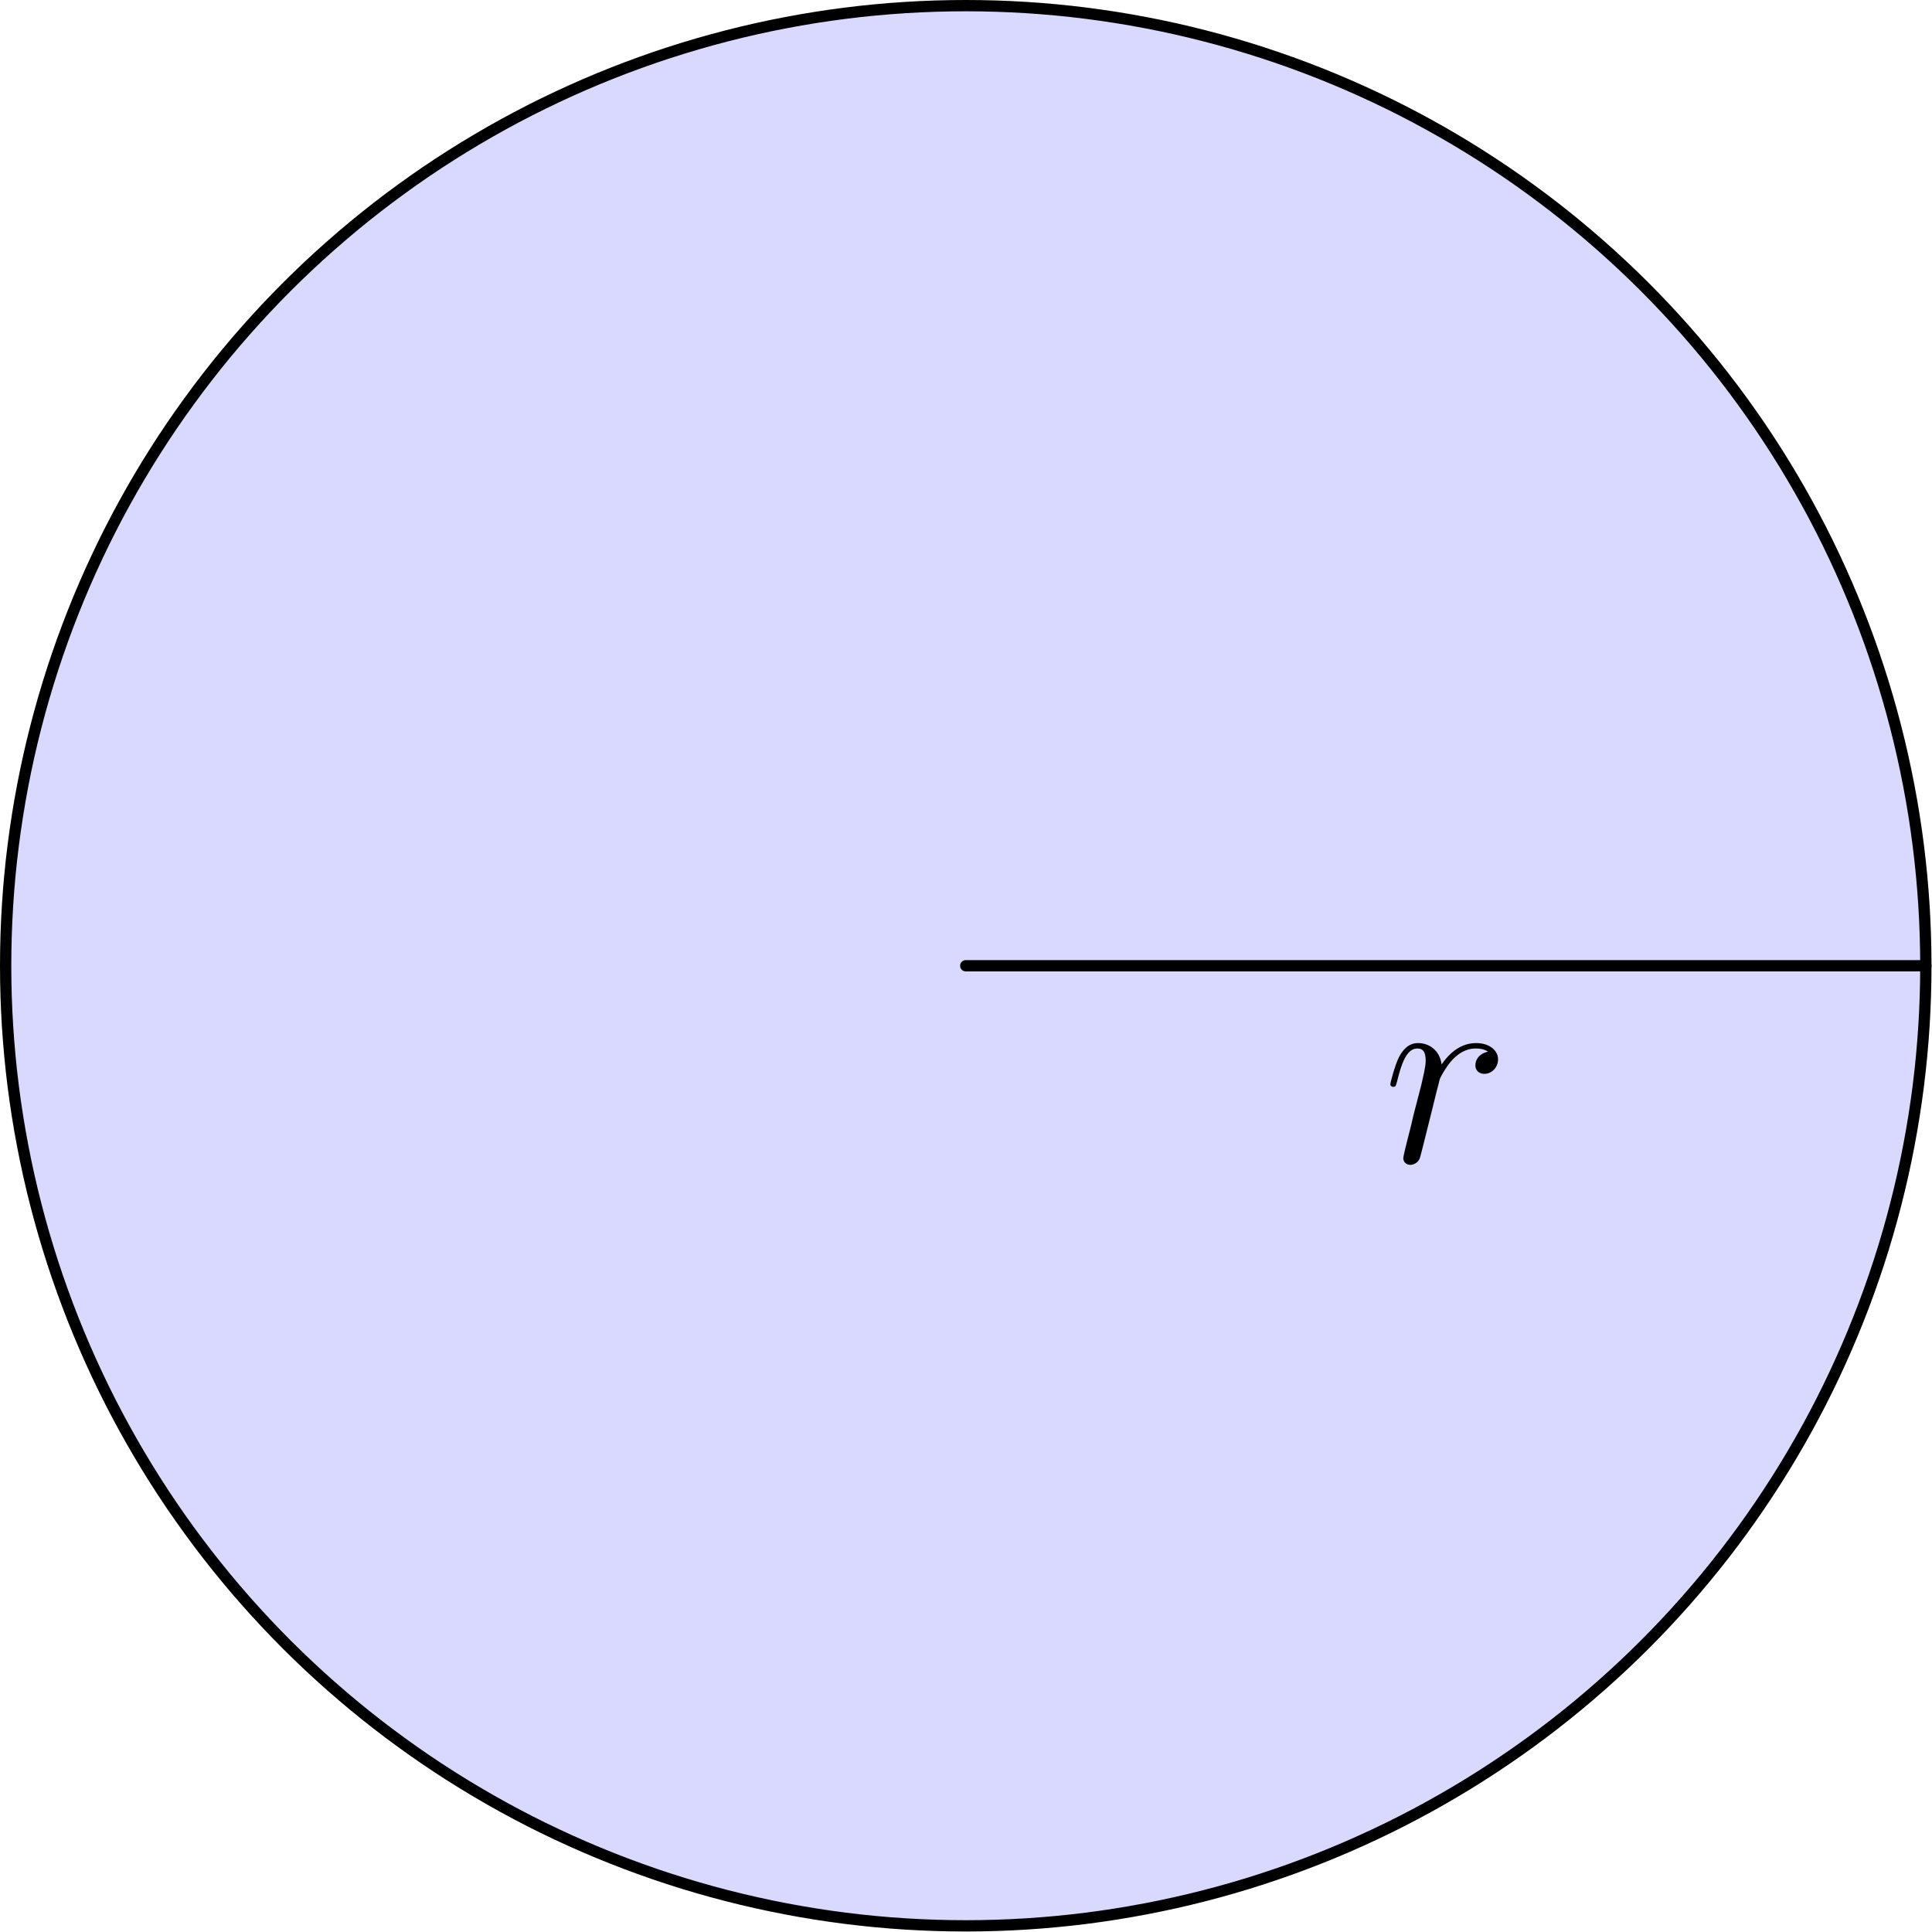 <?xml version='1.0' encoding='UTF-8'?>
<!-- This file was generated by dvisvgm 3.2.1 -->
<svg version='1.1' xmlns='http://www.w3.org/2000/svg' xmlns:xlink='http://www.w3.org/1999/xlink' width='85.539pt' height='85.539pt' viewBox='-34.4 96.628 85.539 85.539'>
<defs>
<path id='g0-114' d='M4.651-4.89C4.28-4.818 4.089-4.555 4.089-4.292C4.089-4.005 4.316-3.909 4.483-3.909C4.818-3.909 5.093-4.196 5.093-4.555C5.093-4.937 4.722-5.272 4.125-5.272C3.646-5.272 3.096-5.057 2.594-4.328C2.511-4.961 2.032-5.272 1.554-5.272C1.088-5.272 .849-4.914 .705-4.651C.502-4.22 .323-3.503 .323-3.443C.323-3.395 .371-3.335 .454-3.335C.55-3.335 .562-3.347 .634-3.622C.813-4.34 1.04-5.033 1.518-5.033C1.805-5.033 1.889-4.83 1.889-4.483C1.889-4.22 1.769-3.754 1.686-3.383L1.351-2.092C1.303-1.865 1.172-1.327 1.112-1.112C1.028-.801 .897-.239 .897-.179C.897-.012 1.028 .12 1.207 .12C1.339 .12 1.566 .036 1.638-.203C1.674-.299 2.116-2.104 2.188-2.379C2.248-2.642 2.319-2.893 2.379-3.156C2.427-3.324 2.475-3.515 2.511-3.67C2.546-3.778 2.869-4.364 3.168-4.627C3.312-4.758 3.622-5.033 4.113-5.033C4.304-5.033 4.495-4.997 4.651-4.89Z'/>
</defs>
<g id='page1'>
<g transform='translate(-34.4 96.628)scale(.996)'>
<path d='M85.609 42.93C85.609 42.036 85.581 41.142 85.525 40.25S85.385 38.468 85.273 37.581C85.161 36.694 85.021 35.811 84.853 34.933S84.491 33.182 84.268 32.316C84.046 31.45 83.797 30.592 83.52 29.741C83.244 28.891 82.941 28.05 82.612 27.219C82.283 26.388 81.928 25.567 81.547 24.758C81.167 23.949 80.761 23.153 80.33 22.369C79.899 21.586 79.444 20.816 78.965 20.061C78.486 19.307 77.984 18.567 77.458 17.844C76.933 17.121 76.385 16.414 75.815 15.725S74.654 14.366 74.042 13.714C73.43 13.062 72.798 12.43 72.146 11.818C71.494 11.206 70.824 10.615 70.135 10.045C69.446 9.475 68.74 8.927 68.016 8.402C67.293 7.876 66.553 7.374 65.799 6.895S64.274 5.961 63.491 5.53S61.911 4.693 61.102 4.313C60.293 3.932 59.472 3.577 58.641 3.248C57.81 2.919 56.969 2.616 56.119 2.34C55.269 2.064 54.41 1.814 53.544 1.592C52.678 1.369 51.806 1.174 50.927 1.007C50.049 .839 49.166 .7 48.279 .587S46.502 .391 45.61 .335S43.824 .251 42.93 .251C42.036 .251 41.142 .279 40.25 .335S38.468 .475 37.581 .587S35.811 .839 34.933 1.007C34.055 1.174 33.182 1.369 32.316 1.592C31.45 1.814 30.592 2.064 29.741 2.34C28.891 2.616 28.05 2.919 27.219 3.248C26.388 3.577 25.567 3.932 24.758 4.313C23.949 4.693 23.153 5.099 22.369 5.53C21.586 5.961 20.816 6.416 20.061 6.895C19.307 7.374 18.567 7.876 17.844 8.402C17.121 8.927 16.414 9.475 15.725 10.045C15.037 10.615 14.366 11.206 13.714 11.818C13.062 12.43 12.43 13.062 11.818 13.714C11.206 14.366 10.615 15.037 10.045 15.725C9.475 16.414 8.927 17.121 8.402 17.844C7.876 18.567 7.374 19.307 6.895 20.061C6.416 20.816 5.961 21.586 5.53 22.369C5.099 23.153 4.693 23.949 4.313 24.758C3.932 25.567 3.577 26.388 3.248 27.219C2.919 28.05 2.616 28.891 2.34 29.741C2.064 30.592 1.814 31.45 1.592 32.316C1.369 33.182 1.174 34.055 1.007 34.933C.839 35.811 .7 36.694 .587 37.581S.391 39.358 .335 40.25S.251 42.036 .251 42.93C.251 43.824 .279 44.718 .335 45.61S.475 47.392 .587 48.279S.839 50.049 1.007 50.927C1.174 51.806 1.369 52.678 1.592 53.544C1.814 54.41 2.064 55.269 2.34 56.119C2.616 56.969 2.919 57.81 3.248 58.641C3.577 59.472 3.932 60.293 4.313 61.102C4.693 61.911 5.099 62.708 5.53 63.491S6.416 65.044 6.895 65.799S7.876 67.293 8.402 68.016C8.927 68.74 9.475 69.446 10.045 70.135C10.615 70.824 11.206 71.494 11.818 72.146C12.43 72.798 13.062 73.43 13.714 74.042C14.366 74.654 15.037 75.245 15.725 75.815S17.121 76.933 17.844 77.458C18.567 77.984 19.307 78.486 20.061 78.965C20.816 79.444 21.586 79.899 22.369 80.33C23.153 80.761 23.949 81.167 24.758 81.547C25.567 81.928 26.388 82.283 27.219 82.612C28.05 82.941 28.891 83.244 29.741 83.52C30.592 83.797 31.45 84.046 32.316 84.268C33.182 84.491 34.055 84.686 34.933 84.853S36.694 85.161 37.581 85.273C38.468 85.385 39.358 85.469 40.25 85.525S42.036 85.609 42.93 85.609C43.824 85.609 44.718 85.581 45.61 85.525S47.392 85.385 48.279 85.273C49.166 85.161 50.049 85.021 50.927 84.853C51.806 84.686 52.678 84.491 53.544 84.268C54.41 84.046 55.269 83.797 56.119 83.52C56.969 83.244 57.81 82.941 58.641 82.612S60.293 81.928 61.102 81.547C61.911 81.167 62.708 80.761 63.491 80.33C64.274 79.899 65.044 79.444 65.799 78.965S67.293 77.984 68.016 77.458C68.74 76.933 69.446 76.385 70.135 75.815S71.494 74.654 72.146 74.042C72.798 73.43 73.43 72.798 74.042 72.146C74.654 71.494 75.245 70.824 75.815 70.135S76.933 68.74 77.458 68.016C77.984 67.293 78.486 66.553 78.965 65.799S79.899 64.274 80.33 63.491C80.761 62.708 81.167 61.911 81.547 61.102C81.928 60.293 82.283 59.472 82.612 58.641S83.244 56.969 83.52 56.119C83.797 55.269 84.046 54.41 84.268 53.544C84.491 52.678 84.686 51.806 84.853 50.927C85.021 50.049 85.161 49.166 85.273 48.279C85.385 47.392 85.469 46.502 85.525 45.61S85.609 43.824 85.609 42.93Z' fill='#0000ff' opacity='0.15'/>
</g>
<g transform='translate(-34.4 96.628)scale(.996)'>
<path d='M85.609 42.93C85.609 42.036 85.581 41.142 85.525 40.25S85.385 38.468 85.273 37.581C85.161 36.694 85.021 35.811 84.853 34.933S84.491 33.182 84.268 32.316C84.046 31.45 83.797 30.592 83.52 29.741C83.244 28.891 82.941 28.05 82.612 27.219C82.283 26.388 81.928 25.567 81.547 24.758C81.167 23.949 80.761 23.153 80.33 22.369C79.899 21.586 79.444 20.816 78.965 20.061C78.486 19.307 77.984 18.567 77.458 17.844C76.933 17.121 76.385 16.414 75.815 15.725S74.654 14.366 74.042 13.714C73.43 13.062 72.798 12.43 72.146 11.818C71.494 11.206 70.824 10.615 70.135 10.045C69.446 9.475 68.74 8.927 68.016 8.402C67.293 7.876 66.553 7.374 65.799 6.895S64.274 5.961 63.491 5.53S61.911 4.693 61.102 4.313C60.293 3.932 59.472 3.577 58.641 3.248C57.81 2.919 56.969 2.616 56.119 2.34C55.269 2.064 54.41 1.814 53.544 1.592C52.678 1.369 51.806 1.174 50.927 1.007C50.049 .839 49.166 .7 48.279 .587S46.502 .391 45.61 .335S43.824 .251 42.93 .251C42.036 .251 41.142 .279 40.25 .335S38.468 .475 37.581 .587S35.811 .839 34.933 1.007C34.055 1.174 33.182 1.369 32.316 1.592C31.45 1.814 30.592 2.064 29.741 2.34C28.891 2.616 28.05 2.919 27.219 3.248C26.388 3.577 25.567 3.932 24.758 4.313C23.949 4.693 23.153 5.099 22.369 5.53C21.586 5.961 20.816 6.416 20.061 6.895C19.307 7.374 18.567 7.876 17.844 8.402C17.121 8.927 16.414 9.475 15.725 10.045C15.037 10.615 14.366 11.206 13.714 11.818C13.062 12.43 12.43 13.062 11.818 13.714C11.206 14.366 10.615 15.037 10.045 15.725C9.475 16.414 8.927 17.121 8.402 17.844C7.876 18.567 7.374 19.307 6.895 20.061C6.416 20.816 5.961 21.586 5.53 22.369C5.099 23.153 4.693 23.949 4.313 24.758C3.932 25.567 3.577 26.388 3.248 27.219C2.919 28.05 2.616 28.891 2.34 29.741C2.064 30.592 1.814 31.45 1.592 32.316C1.369 33.182 1.174 34.055 1.007 34.933C.839 35.811 .7 36.694 .587 37.581S.391 39.358 .335 40.25S.251 42.036 .251 42.93C.251 43.824 .279 44.718 .335 45.61S.475 47.392 .587 48.279S.839 50.049 1.007 50.927C1.174 51.806 1.369 52.678 1.592 53.544C1.814 54.41 2.064 55.269 2.34 56.119C2.616 56.969 2.919 57.81 3.248 58.641C3.577 59.472 3.932 60.293 4.313 61.102C4.693 61.911 5.099 62.708 5.53 63.491S6.416 65.044 6.895 65.799S7.876 67.293 8.402 68.016C8.927 68.74 9.475 69.446 10.045 70.135C10.615 70.824 11.206 71.494 11.818 72.146C12.43 72.798 13.062 73.43 13.714 74.042C14.366 74.654 15.037 75.245 15.725 75.815S17.121 76.933 17.844 77.458C18.567 77.984 19.307 78.486 20.061 78.965C20.816 79.444 21.586 79.899 22.369 80.33C23.153 80.761 23.949 81.167 24.758 81.547C25.567 81.928 26.388 82.283 27.219 82.612C28.05 82.941 28.891 83.244 29.741 83.52C30.592 83.797 31.45 84.046 32.316 84.268C33.182 84.491 34.055 84.686 34.933 84.853S36.694 85.161 37.581 85.273C38.468 85.385 39.358 85.469 40.25 85.525S42.036 85.609 42.93 85.609C43.824 85.609 44.718 85.581 45.61 85.525S47.392 85.385 48.279 85.273C49.166 85.161 50.049 85.021 50.927 84.853C51.806 84.686 52.678 84.491 53.544 84.268C54.41 84.046 55.269 83.797 56.119 83.52C56.969 83.244 57.81 82.941 58.641 82.612S60.293 81.928 61.102 81.547C61.911 81.167 62.708 80.761 63.491 80.33C64.274 79.899 65.044 79.444 65.799 78.965S67.293 77.984 68.016 77.458C68.74 76.933 69.446 76.385 70.135 75.815S71.494 74.654 72.146 74.042C72.798 73.43 73.43 72.798 74.042 72.146C74.654 71.494 75.245 70.824 75.815 70.135S76.933 68.74 77.458 68.016C77.984 67.293 78.486 66.553 78.965 65.799S79.899 64.274 80.33 63.491C80.761 62.708 81.167 61.911 81.547 61.102C81.928 60.293 82.283 59.472 82.612 58.641S83.244 56.969 83.52 56.119C83.797 55.269 84.046 54.41 84.268 53.544C84.491 52.678 84.686 51.806 84.853 50.927C85.021 50.049 85.161 49.166 85.273 48.279C85.385 47.392 85.469 46.502 85.525 45.61S85.609 43.824 85.609 42.93Z' fill='none' stroke='#000000' stroke-linecap='round' stroke-linejoin='round' stroke-miterlimit='10.037' stroke-width='0.502'/>
</g>
<g transform='translate(-34.4 96.628)scale(.996)'>
<path d='M42.93 42.93H85.609' fill='none' stroke='#000000' stroke-linecap='round' stroke-linejoin='round' stroke-miterlimit='10.037' stroke-width='0.502'/>
</g>
<use x='26.833' y='148.082' xlink:href='#g0-114'/>
</g>
</svg>